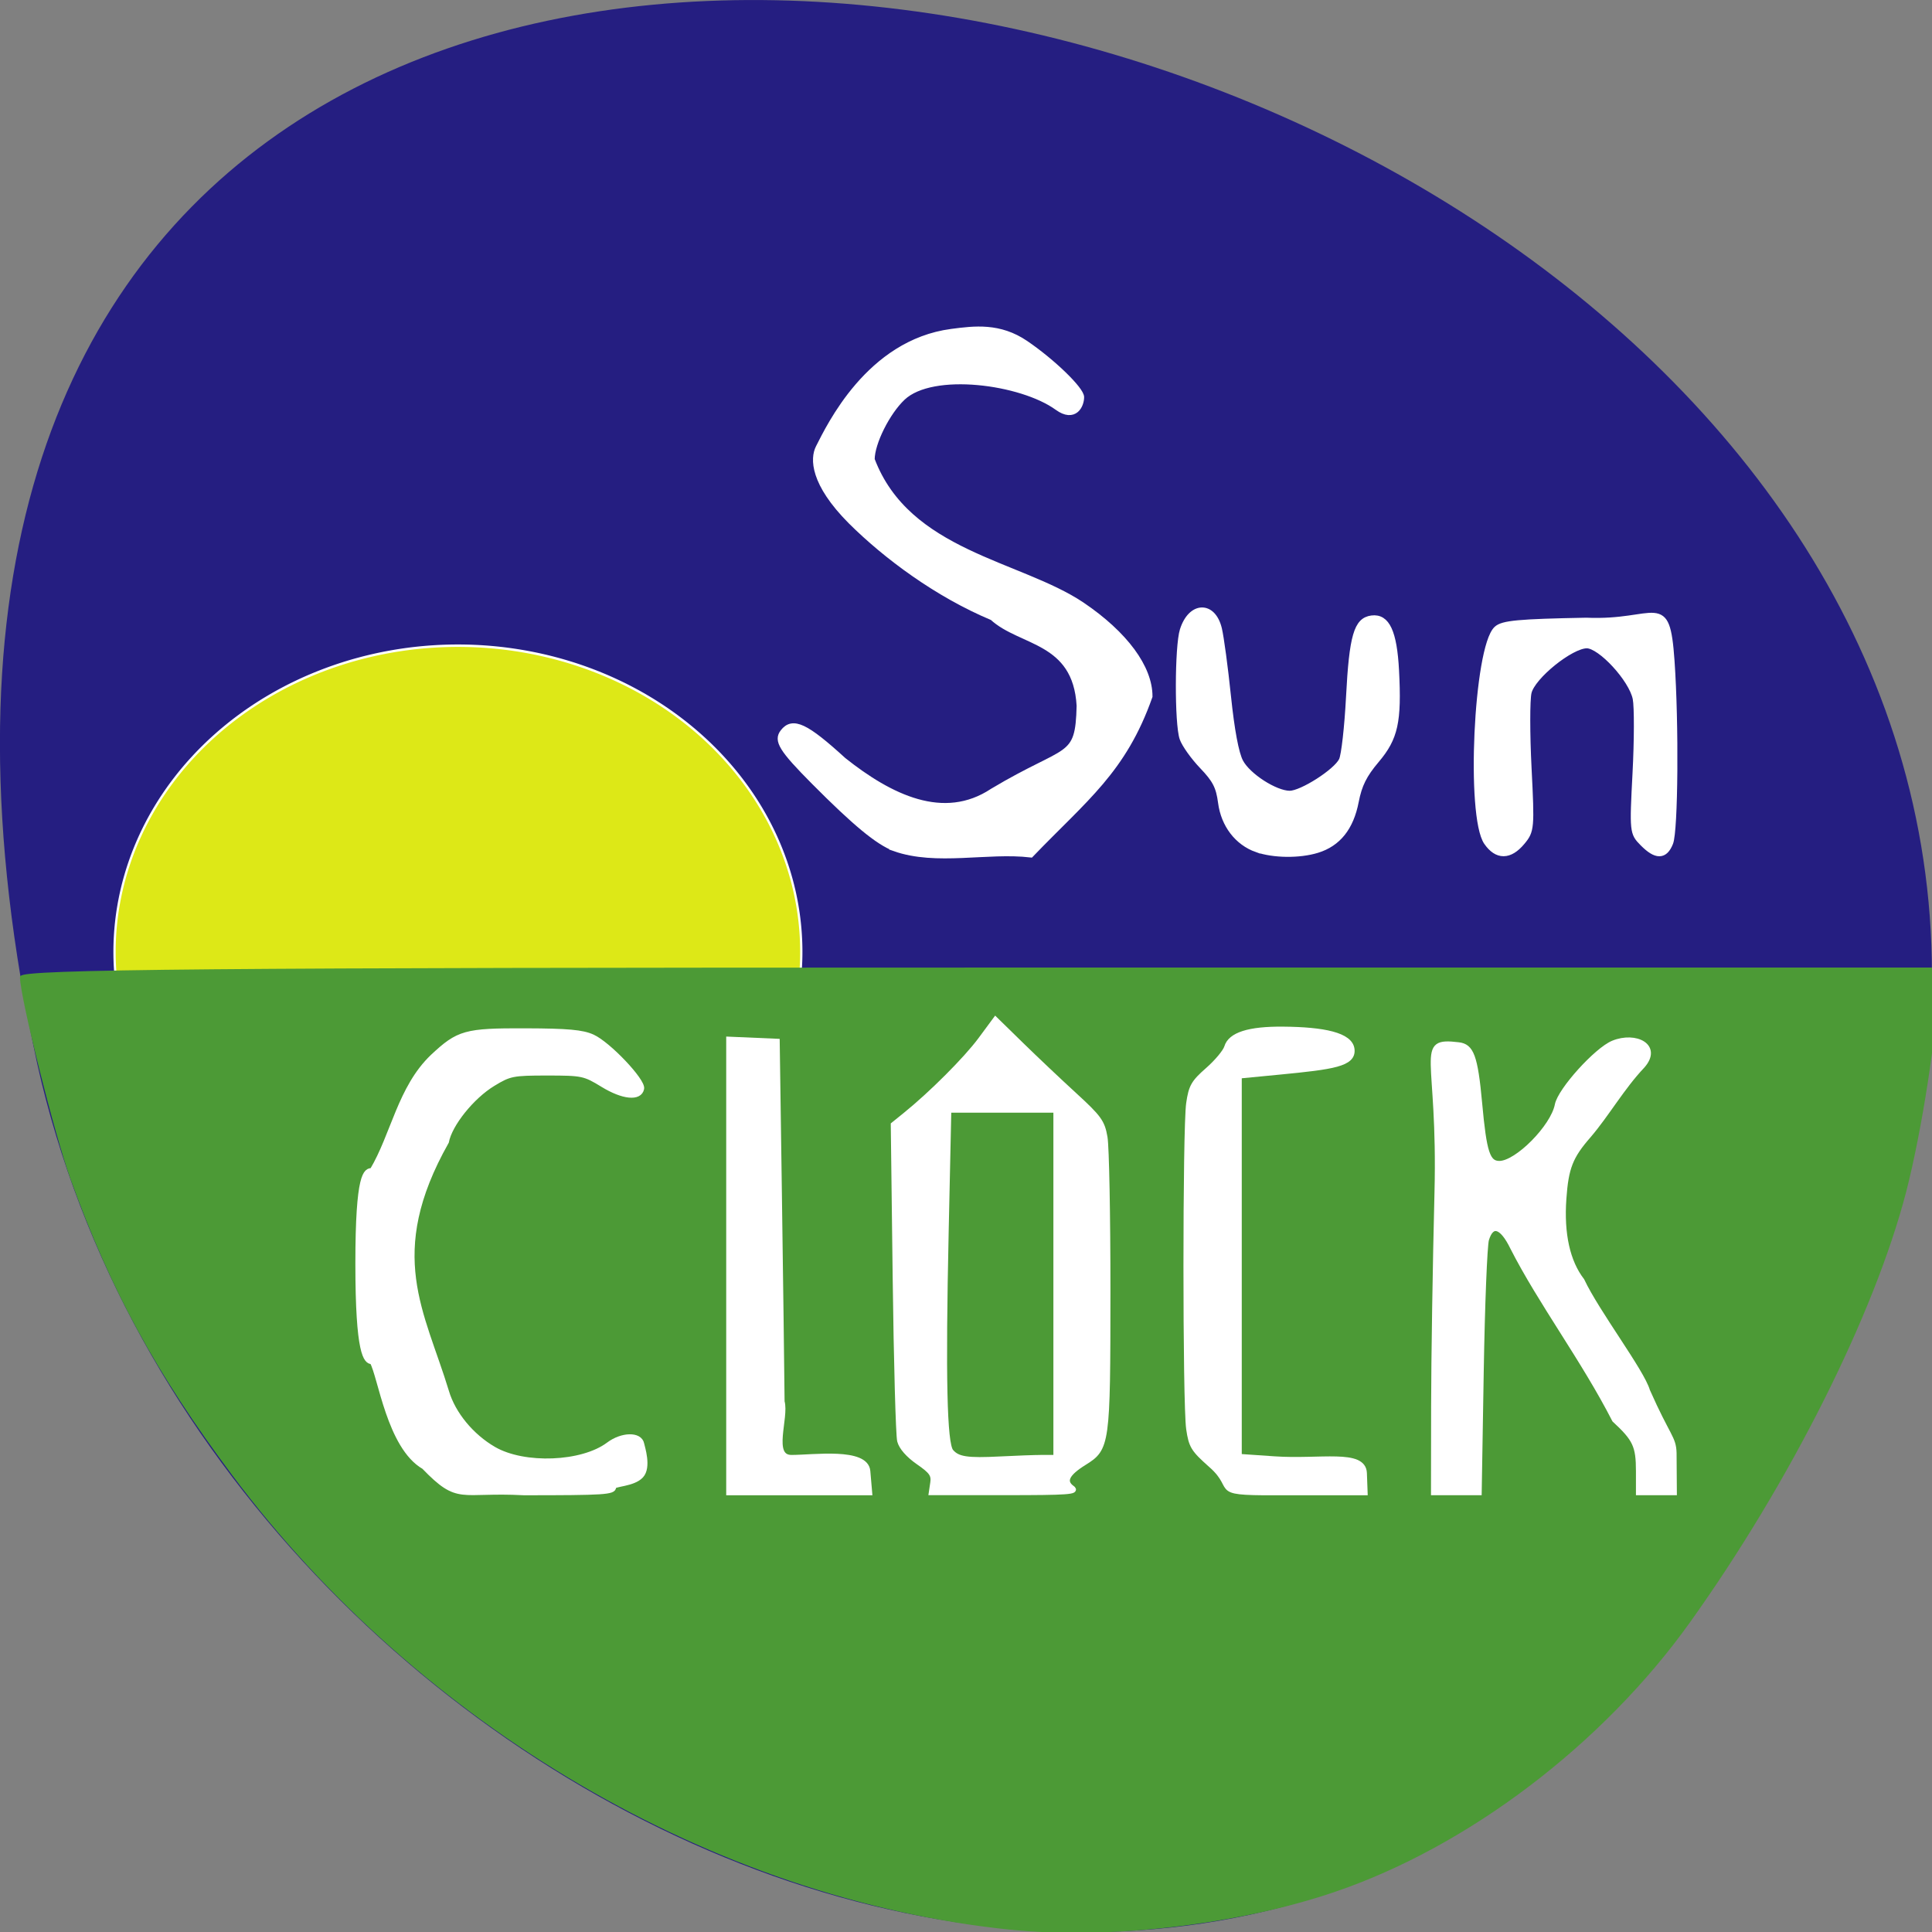 <svg xmlns="http://www.w3.org/2000/svg" viewBox="0 0 256 256"><rect x="0" y="0" width="256" height="256" fill="#808080" stroke="none"/><path d="m -1374.42 1658.71 c 127.95 -192.46 -280.09 -311 -226.07 -62.2 23.02 102.82 167.39 165.22 226.07 62.2 z" fill="#251e81" color="#000" transform="translate(1605.44 -1455.48)"/><path d="m 111.52 145.82 a 45.499 37.916 0 1 1 -90.998 0 45.499 37.916 0 1 1 90.998 0 z" transform="matrix(1 0 0 1.07 -5.345 -29.9)" fill="#dde817" stroke="#fff" stroke-width="0.3"/><path d="m 133.73 255.53 c -38.945 -4.059 -78.02 -26.905 -102.83 -60.13 -10.14 -13.576 -16.1 -24.487 -21.432 -39.25 -2.107 -5.831 -6.652 -24 -6.671 -26.673 -0.006 -0.89 25.967 -1.119 126.9 -1.119 h 126.91 l -0.003 2.462 c -0.005 5.491 -2.101 19.08 -4.176 27.08 -4.206 16.22 -15.37 38.449 -28.617 56.979 -11.553 16.16 -29.387 29.692 -47.03 35.681 -12.867 4.368 -29.907 6.333 -43.05 4.964 z" fill="#4c9a36" stroke="#4c9a36" stroke-width="0.301"/><g transform="matrix(1.203 0 0 1.083 186.14 112.33)" fill="#fff" stroke="#fff"><g stroke-width="0.66" transform="matrix(0.828 0 0 0.906 -150.13 -104.39)"><path d="m 50.842 198.83 c -4.61 -2.71 -5.793 -12.281 -6.891 -14.195 -0.836 0 -1.903 -1.026 -1.903 -13.26 0 -12.234 1.067 -12.569 1.903 -12.569 2.809 -4.768 3.71 -11.17 8.05 -15.373 3.443 -3.268 4.343 -3.523 12.357 -3.496 5.62 0.019 7.549 0.195 8.9 0.815 2.105 0.964 6.747 5.928 6.544 6.997 -0.261 1.376 -2.479 1.154 -5.166 -0.517 -2.44 -1.517 -2.733 -1.579 -7.403 -1.579 -4.579 0 -4.999 0.084 -7.209 1.45 -2.807 1.734 -5.751 5.458 -6.194 7.834 -8.449 15.183 -3.198 22.981 0.014 33.729 0.874 3.01 3.317 6.02 6.299 7.768 4.03 2.364 11.751 2.054 15.248 -0.614 1.803 -1.375 4.166 -1.421 4.419 -0.085 0.085 0.448 0.98 3.145 -0.089 4.305 -1.069 1.16 -3.645 1.08 -3.645 1.511 0 0.705 -1.198 0.784 -11.943 0.784 -8.57 -0.464 -8.615 1.407 -13.287 -3.503 z"/><path d="m 91.38 171.7 v -30.635 c 2.152 0.094 4.305 0.189 6.457 0.283 l 0.29 20.568 c 0.16 11.312 0.321 23.958 0.359 28.1 0.61 2.164 -1.644 7.534 1.241 7.534 2.919 0 9.918 -1.027 10.163 1.855 l 0.249 2.928 h -9.379 h -9.379 z"/><path d="m 118.52 201.01 c 0.163 -1.11 -0.14 -1.552 -1.93 -2.813 -1.323 -0.933 -2.253 -2.01 -2.468 -2.869 -0.19 -0.755 -0.459 -10.676 -0.598 -22.05 l -0.253 -20.674 l 1.607 -1.318 c 3.473 -2.849 8.08 -7.533 9.987 -10.146 l 1.999 -2.746 l 3.42 3.394 c 1.881 1.867 5.072 4.931 7.092 6.809 3.292 3.062 3.712 3.654 4.066 5.731 0.217 1.274 0.392 10.603 0.389 20.731 -0.006 20.841 -0.066 21.282 -3.171 23.24 -2.299 1.452 -2.793 2.498 -1.593 3.375 0.757 0.553 -0.552 0.648 -8.928 0.648 h -9.814 c 0.064 -0.439 0.129 -0.878 0.193 -1.317 z m 14.589 -3.464 l 1.794 -0.003 v -23.438 v -23.438 h -7.119 h -7.119 l -0.353 16.457 c -0.42 19.604 -0.223 28.565 0.651 29.618 0.866 1.043 2.138 1.24 6.526 1.01 2.105 -0.111 4.634 -0.203 5.62 -0.205 z"/><path d="m 155.52 198.59 c -2.342 -2.093 -2.621 -2.557 -2.955 -4.904 -0.48 -3.379 -0.479 -40.556 0.001 -43.938 0.324 -2.282 0.637 -2.84 2.552 -4.544 1.201 -1.069 2.331 -2.447 2.512 -3.063 0.493 -1.678 2.95 -2.473 7.516 -2.431 5.332 0.049 8.963 0.762 9.16 2.754 0.195 1.975 -2.517 2.366 -9.617 3.062 l -5.387 0.528 v 25.678 v 25.678 l 4.664 0.326 c 6.097 0.426 11.875 -1.021 11.983 1.938 l 0.097 2.661 h -9.898 c -11.513 0.068 -6.699 -0.226 -10.628 -3.745 z"/><path d="m 185.15 190.73 c 0.009 -6.38 0.211 -19.399 0.449 -28.931 0.466 -18.715 -2.753 -20.669 2.883 -19.978 1.681 0.206 2.225 1.502 2.799 7.909 0.599 6.685 1.061 8.115 2.624 8.115 2.339 0 7.143 -4.928 7.7 -7.898 0.373 -1.991 5.225 -7.446 7.437 -8.362 2.976 -1.233 6.231 0.412 3.894 3.103 -2.697 2.885 -4.773 6.594 -7.142 9.396 -2.434 2.826 -3.02 4.333 -3.311 8.545 -0.33 4.752 0.488 8.503 2.407 11.03 2 4.316 7.983 12.285 8.718 14.897 2.726 6.256 3.479 6.321 3.535 8.392 l 0.038 5.381 c -1.594 0 -3.189 0 -4.783 0 v -2.901 c 0 -3.432 -0.422 -4.352 -3.183 -6.938 -4.14 -8.201 -9.837 -15.861 -13.553 -23.278 -1.414 -2.964 -2.785 -3.392 -3.473 -1.083 -0.235 0.789 -0.55 8.807 -0.699 17.818 l -0.271 16.383 c -2.028 0 -4.057 0 -6.085 0 l 0.017 -11.599 z"/></g><path d="m 9.06 -0.649 c -1.982 -3.182 -1.125 -23.802 1.086 -26.13 c 0.646 -0.681 2.392 -0.861 9.84 -1.016 7.851 0.386 8.84 -3.607 9.377 4.942 0.484 7.693 0.393 20.759 -0.154 22.276 -0.606 1.679 -1.498 1.693 -2.967 0.047 -1.128 -1.264 -1.143 -1.425 -0.806 -8.592 0.189 -4.02 0.198 -8.119 0.021 -9.114 -0.422 -2.367 -3.863 -6.514 -5.405 -6.514 -1.781 0 -6.03 3.805 -6.439 5.767 -0.19 0.909 -0.188 5.078 0.003 9.265 0.334 7.31 0.306 7.67 -0.725 9.04 -1.359 1.814 -2.713 1.822 -3.833 0.024 z" stroke-width="0.7"/><path d="m -16.29 0.244 c -2.143 -0.843 -3.641 -3.02 -3.964 -5.764 -0.227 -1.928 -0.611 -2.757 -2.047 -4.422 -0.972 -1.127 -1.958 -2.665 -2.191 -3.418 -0.562 -1.818 -0.542 -11.264 0.027 -13.275 0.905 -3.192 3.332 -3.288 4.01 -0.159 0.22 1.018 0.671 4.738 1 8.267 0.392 4.175 0.862 6.965 1.348 7.987 0.817 1.722 3.814 3.866 5.423 3.881 1.333 0.012 5.14 -2.688 5.743 -4.074 0.259 -0.596 0.611 -4.063 0.781 -7.704 0.348 -7.468 0.862 -9.434 2.525 -9.671 1.662 -0.237 2.468 1.688 2.691 6.43 0.295 6.268 -0.102 8.27 -2.181 11 -1.364 1.793 -1.903 2.998 -2.261 5.05 -0.558 3.201 -1.969 5.167 -4.273 5.953 -1.957 0.668 -4.806 0.631 -6.632 -0.087 z" stroke-width="0.624"/><path d="m -56.17 0.098 c -1.844 -0.781 -4.33 -3.063 -8.889 -8.158 -3.545 -3.962 -4.147 -5.05 -3.394 -6.125 1.042 -1.49 2.451 -0.752 6.604 3.457 5.128 4.531 11.06 7.775 16.476 3.785 8.345 -5.545 9.42 -3.677 9.561 -10.428 -0.414 -8.094 -6.469 -7.584 -9.582 -10.774 -6.094 -2.832 -11.725 -7.492 -15.599 -11.77 -4.179 -4.664 -4.187 -7.706 -3.55 -9.08 1.17 -2.533 5.536 -12.829 14.633 -14.154 2.518 -0.367 5.254 -0.755 8.124 1.415 2.968 2.244 6.134 5.651 6.134 6.601 0 1.023 -0.734 2.784 -2.592 1.287 -3.943 -3.179 -13.786 -4.663 -17.09 -1.202 -1.704 1.786 -3.387 5.534 -3.387 7.542 3.911 11.497 16.267 12.654 23.14 17.778 4.742 3.569 7.468 7.668 7.459 11.219 -2.886 9.1 -7.136 12.492 -13.08 19.364 c -4.793 -0.62 -10.383 1.05 -14.975 -0.752 z" stroke-width="0.666"/></g></svg>